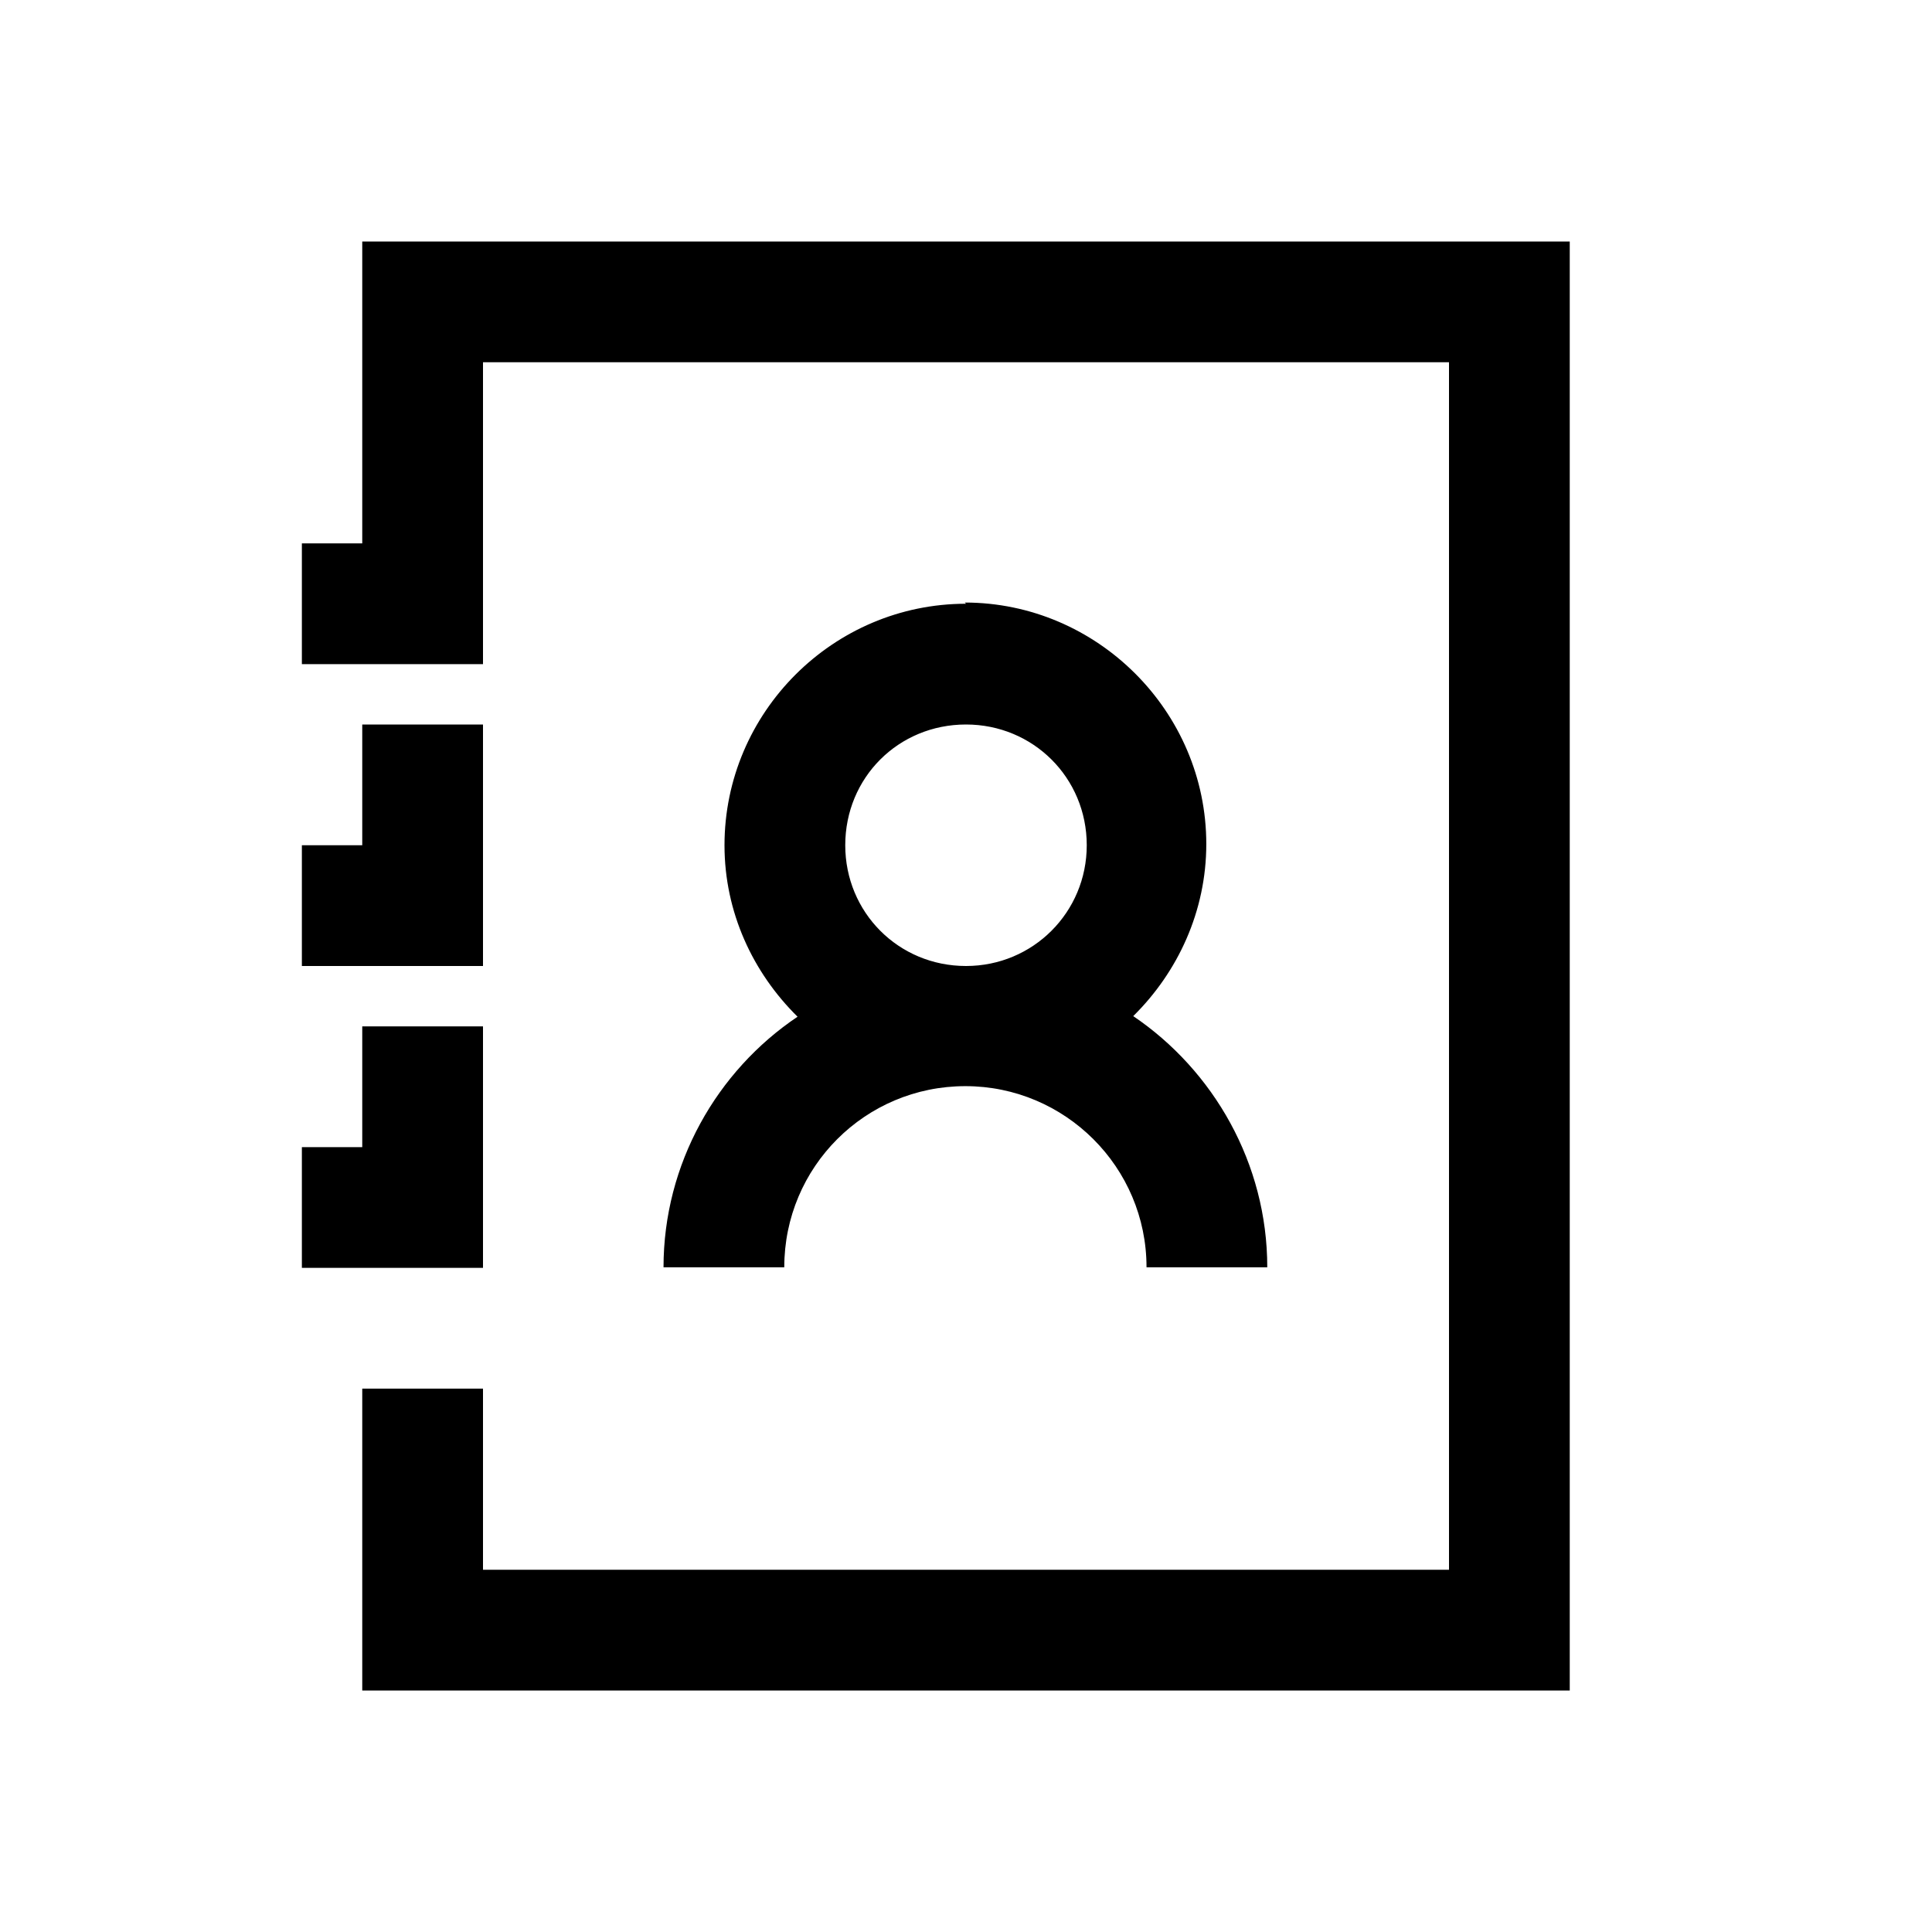 <svg viewBox="0 0 32 32" xmlns="http://www.w3.org/2000/svg"><path d="M6 4v5H5v2h3V6h16v20H8v-3H6v5h20V4Zm10 6c-2.2 0-4 1.8-4 4 0 1.11.47 2.11 1.21 2.84 -1.34.9-2.22 2.44-2.22 4.15h2c0-1.66 1.34-3 3-3 1.65 0 3 1.34 3 3h2c0-1.72-.89-3.26-2.22-4.16 .74-.73 1.21-1.74 1.21-2.85 0-2.2-1.81-4-4-4ZM6 12v2H5v2h3v-4Zm10 0c1.11 0 2 .88 2 2 0 1.11-.89 2-2 2 -1.12 0-2-.89-2-2 0-1.12.88-2 2-2ZM6 17v2H5v2h3v-4Z"/></svg>